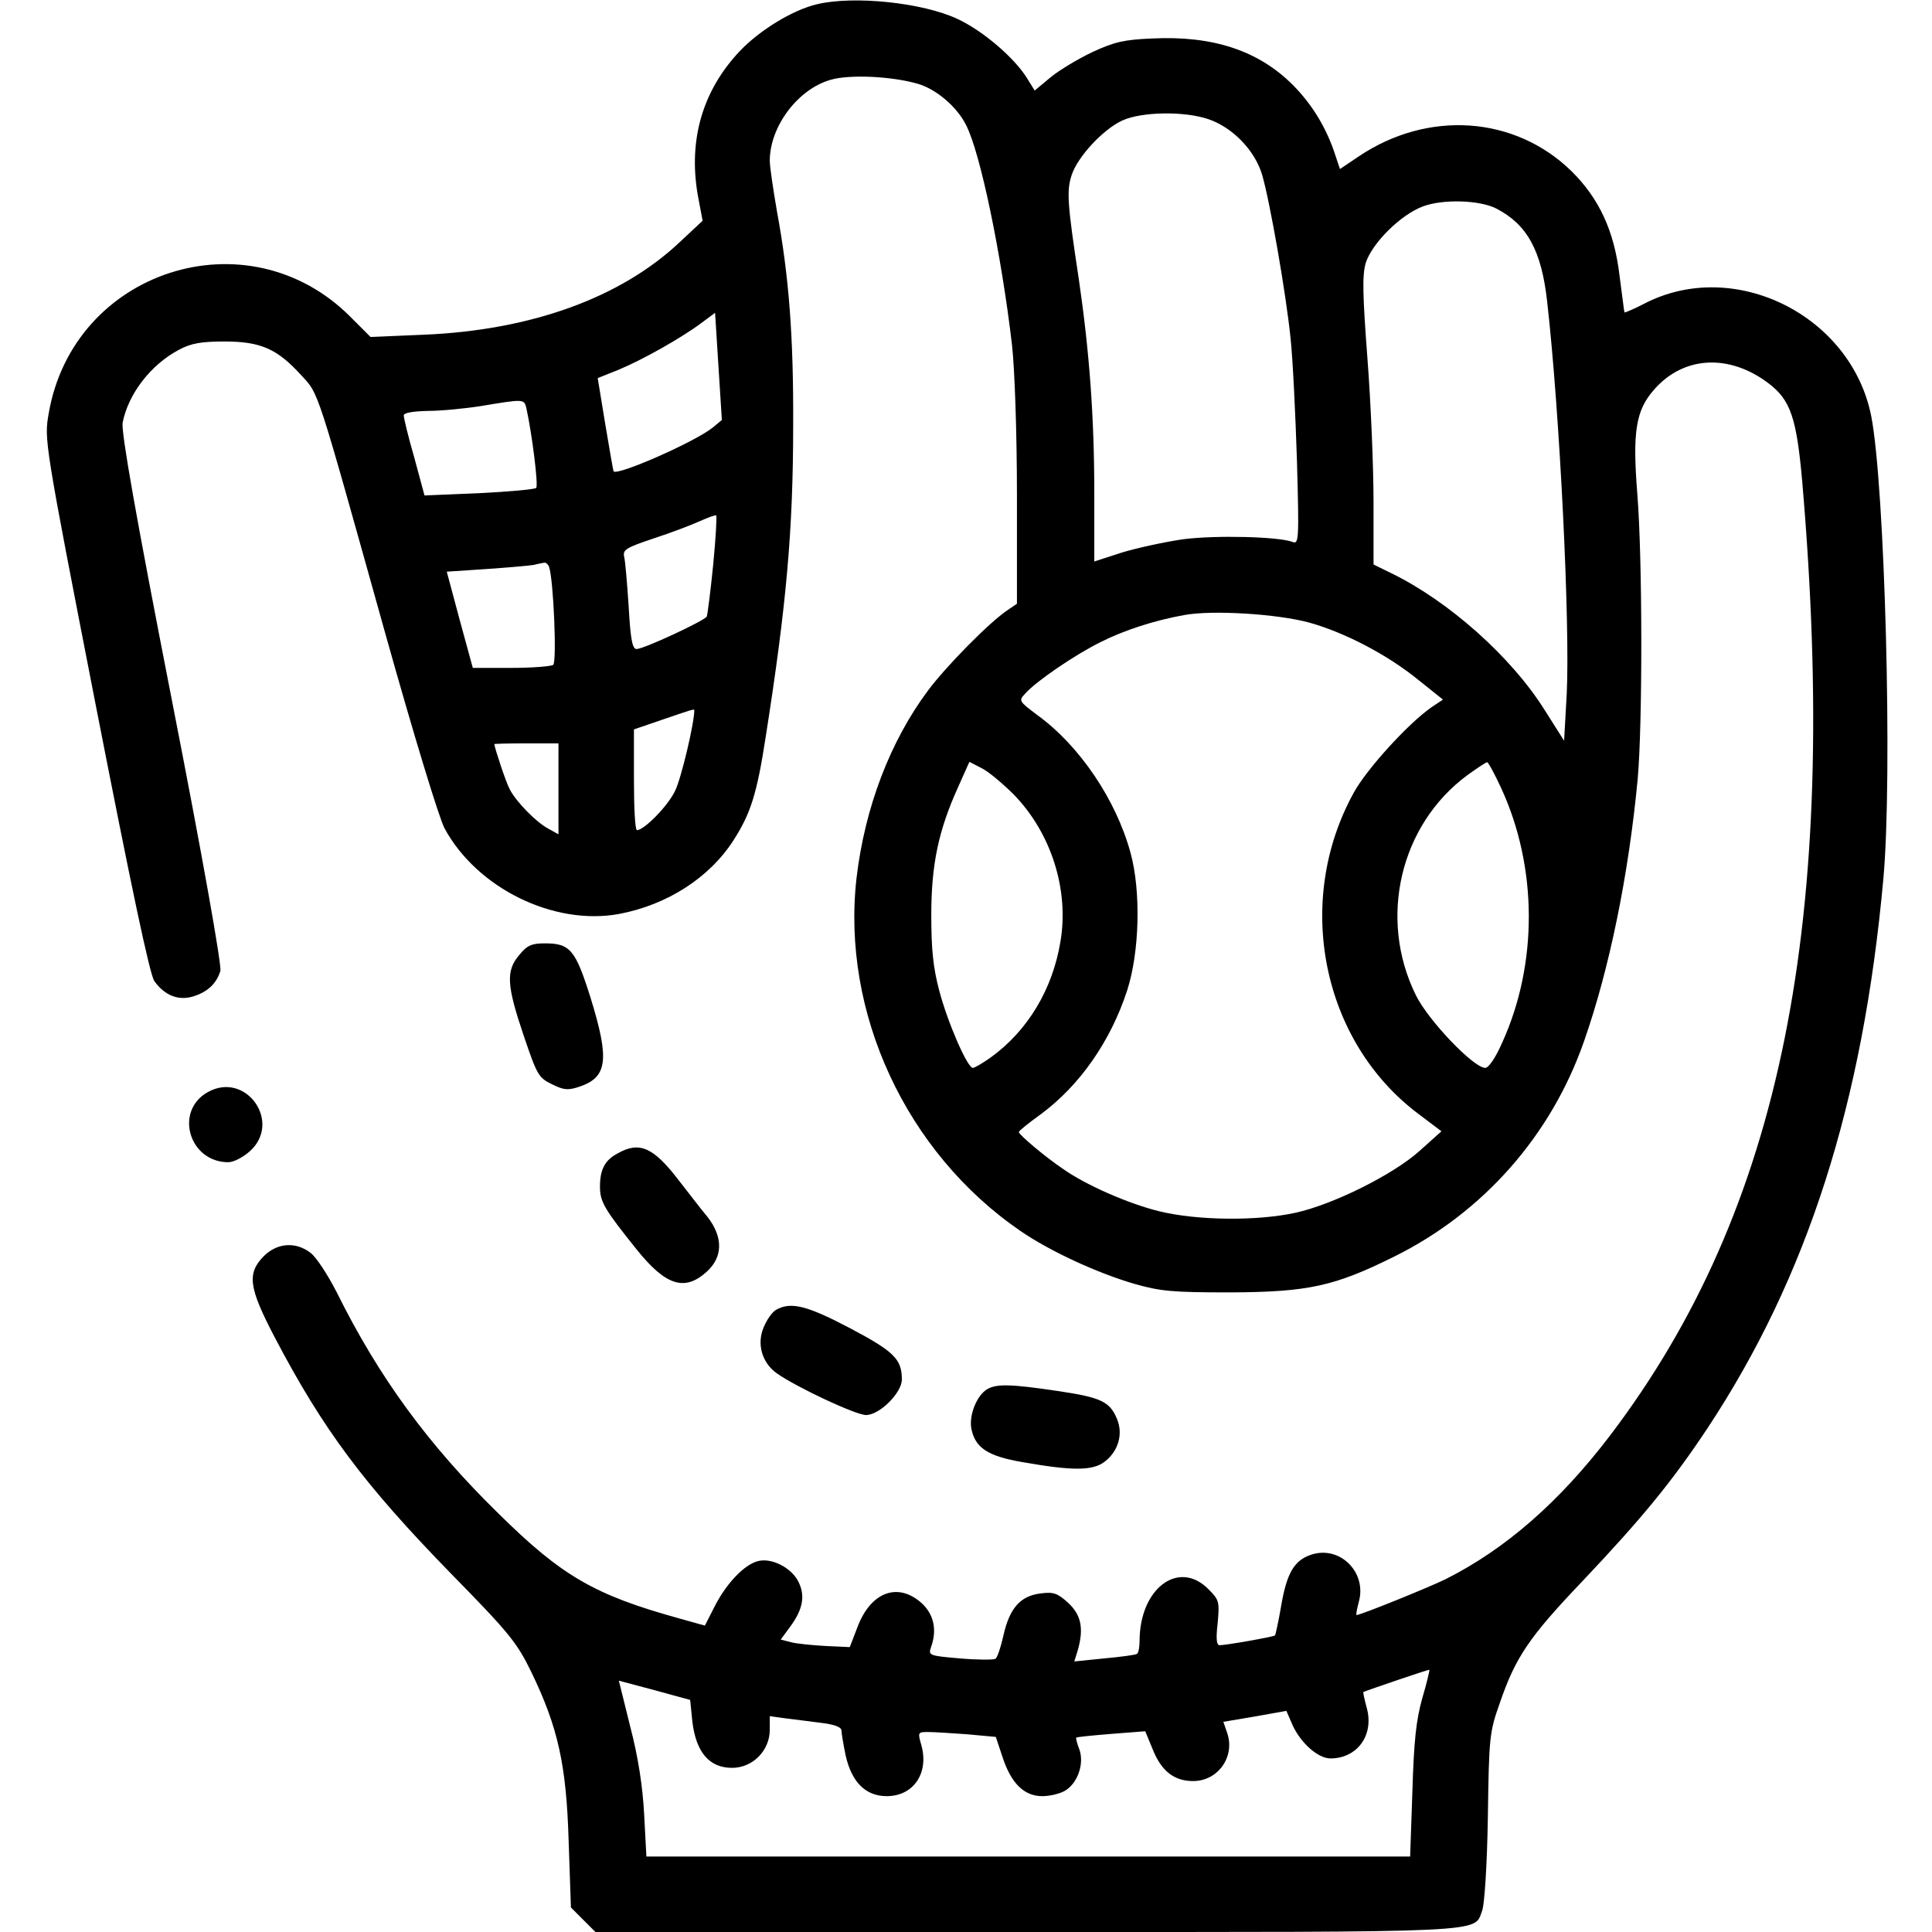 <svg version="1.0" xmlns="http://www.w3.org/2000/svg" width="682.667" height="682.667" viewBox="0 0 512 512"><path d="M216.6 1.1C210.1 2.6 201.3 8 196 13.6c-9.8 10.4-13.6 23.4-11.1 38l1.3 6.9-6.1 5.7c-15.6 14.7-39.3 23.3-67.7 24.5l-14.2.6-5.4-5.4c-27.2-27.2-73.4-12.3-79.9 25.7-1.2 6.9-1.2 7.2 12.5 77.4 9.5 48.6 14.3 71.3 15.5 73 2.8 3.9 6.5 5.3 10.5 4 3.7-1.2 6-3.4 7-6.7.4-1.3-4.7-30.2-12.9-72-9.7-49.6-13.4-70.8-13-73.3 1.5-7.6 7.4-15.3 14.9-19.3 3.2-1.7 5.8-2.2 12.1-2.2 9.5 0 13.9 1.9 20.2 8.8 4.9 5.3 3.9 2.4 22.3 68.2 7.7 27.5 14.3 49.1 15.8 52 8.6 15.9 29 25.9 46.3 22.7 12.7-2.4 24-9.6 30.4-19.7 4.4-6.9 6.1-12.1 8.4-27.1 5.5-35 7.3-54.8 7.3-82.9.1-23.2-1.1-39.2-4.3-56.5-1-5.8-1.9-11.8-1.9-13.4 0-9.1 7.5-19.1 16.3-21.5 5-1.4 16-.9 22.9 1.1 4.9 1.4 10.4 6.1 12.8 10.9 3.8 7.3 9.4 34.4 12.2 58.4.7 6.3 1.3 23.2 1.3 39.7V160l-2.5 1.7c-4.8 3.2-16.2 14.8-21 21.2-10.1 13.5-16.8 31.1-19 49.7-4.1 35.7 13.1 72.8 43.4 93.6 7.7 5.3 20.2 11.1 30.1 14 7 2 10.1 2.3 25.5 2.3 20.7-.1 27.6-1.6 43.5-9.5 23.6-11.7 41.6-32.1 50.3-57.1 6.7-19.1 11.8-44 14.2-69.4 1.3-14.4 1.3-58.2-.1-75.7-1.3-16.4-.4-22.1 4.5-27.6 7.8-8.9 19.9-9.5 30.3-1.6 5.8 4.4 7.4 9.1 8.9 25.9 10 116.3-5.4 193-50.9 252.9-13.4 17.6-27.7 30.1-43.6 38.1-4.5 2.2-22.5 9.5-23.6 9.5-.2 0 .1-1.6.6-3.5 2.2-7.8-5-15-12.6-12.5-4.5 1.5-6.5 4.8-8 13.7-.7 4.1-1.5 7.6-1.6 7.7-.5.4-13 2.6-14.7 2.6-.8 0-1-1.8-.5-5.9.5-5.7.4-6.1-2.5-9-7.9-7.9-18.2-.1-18.2 13.8 0 1.6-.3 3.2-.7 3.4-.5.3-4.4.8-8.7 1.2l-7.9.8.9-2.9c1.7-5.9.9-9.5-2.6-12.7-2.8-2.5-3.8-2.9-7.4-2.4-5.3.7-8.1 4-9.7 11.2-.7 3.1-1.6 5.8-2.1 6.1-.5.3-4.7.3-9.4-.1-8.1-.7-8.4-.8-7.7-2.9 1.7-4.6.8-8.8-2.5-11.8-6.3-5.6-13.5-2.9-17 6.5l-2 5.2-6.5-.3c-3.5-.2-7.6-.6-9.1-1l-2.7-.7 2.5-3.4c3.4-4.6 4.1-8.3 2.1-12.1-1.9-3.6-7-6.2-10.6-5.3-3.6.9-8.3 5.8-11.4 11.8l-2.7 5.3-6.8-1.9c-22.4-6.2-31.1-11.2-47.9-27.8-18.6-18.2-31.7-36.1-42.9-58.7-2.3-4.5-5.3-9.1-6.8-10.3-3.9-3.1-8.9-2.8-12.5.8-4.5 4.6-4 8.3 2.9 21.5 12.9 24.6 23.7 39 46.7 62.6 15.5 15.8 17.5 18.3 21.3 26.1 7.1 14.7 9.3 24.6 9.9 44.9l.6 17.5 3.2 3.2 3.3 3.3h114.1c124.7 0 118.6.3 120.9-5.7.6-1.6 1.3-12.1 1.5-24.8.3-21 .4-22.4 3.1-30 4.2-12.3 7.8-17.6 21.8-32.3 15.9-16.8 23.8-26.4 33.3-40.7 26.5-40.1 41.2-86.1 46.6-145.5 2.5-27.2.4-104.3-3.2-122.7-5.3-26.8-36.4-42.2-60.2-29.8-2.7 1.4-5.1 2.4-5.2 2.3-.1-.2-.6-4.6-1.3-9.7-1.4-11.9-5.4-20.5-12.8-27.8-15-14.6-38-16.2-56.4-3.8l-4.9 3.3-1.2-3.6c-2.3-7.2-6.2-13.6-11.3-18.7-9.1-9.1-21.2-13.1-37.3-12.3-7.3.3-10 .9-15.8 3.6-3.8 1.8-8.8 4.8-11.1 6.7l-4.2 3.5-2.1-3.4c-3.4-5.4-11.7-12.5-18.4-15.6-9.2-4.3-27.3-6.2-37.1-3.9zm103.7 30.5c6.4 2.2 12.3 8.3 14.2 14.8 2.1 7.3 6.3 31.4 7.5 43.1.6 5.5 1.3 20.1 1.7 32.4.6 21.5.5 22.4-1.2 21.7-3.8-1.4-20.3-1.8-28.9-.7-4.9.7-12.2 2.3-16.2 3.5l-7.4 2.4v-17.9c0-20.5-1.3-37.7-4.1-56.9-3-19.8-3.3-23.4-1.9-27.6 1.6-4.9 8.4-12.2 13.5-14.5 5.1-2.3 16.4-2.5 22.8-.3zm76.3 23.7c8.1 4.2 11.9 11.1 13.4 24.5 3.4 30 6.1 85.6 5.2 104.1l-.7 12.4-5-7.9c-8.9-14.3-25.6-29.1-40.8-36.5l-4.7-2.3v-16.5c0-9.2-.7-26.2-1.6-37.9-1.3-17.2-1.4-22.1-.5-25.4 1.6-5.3 9.4-13 15.2-15.1 5.3-2 15.1-1.7 19.5.6zm-207.7 58c-4.7 3.8-25.4 12.9-26.3 11.6-.1-.2-1.1-5.9-2.2-12.5l-2-12.2 5.5-2.2c6.3-2.6 16.8-8.5 22.1-12.5l3.5-2.6.9 14.2.9 14.2-2.4 2zm-49.4-5.1c1.5 6.8 3.2 20.4 2.6 21.1-.4.4-7.2 1-15.2 1.4l-14.4.6-2.7-10c-1.6-5.5-2.8-10.5-2.8-11.2 0-.7 2.3-1.1 6.3-1.2 3.4 0 9.8-.6 14.2-1.3 11.4-1.9 11.4-1.9 12 .6zm49.5 41.5c-.7 7-1.5 13.2-1.7 13.7-.8 1.2-16.7 8.6-18.6 8.6-1.1 0-1.6-2.4-2.1-11.3-.4-6.1-.9-12.1-1.2-13.2-.4-1.8.6-2.4 7.8-4.8 4.6-1.5 10.1-3.6 12.3-4.6 2.2-1 4.2-1.7 4.3-1.5.2.1-.1 6-.8 13.1zm-43.5.5c1.2 3.4 2.1 25.3 1.1 26-.6.4-5.6.8-11.2.8h-10.1l-3.5-12.8-3.4-12.7 10.5-.7c5.8-.4 11.5-.9 12.6-1.1 1.1-.3 2.4-.5 2.8-.6.4 0 1 .5 1.2 1.1zM347 165c9.6 2.7 20.8 8.6 28.9 15.2l6.5 5.2-3 2c-6.2 4.3-17.2 16.4-20.6 22.6-16 28.9-8.5 66 17.1 85.2l6.1 4.6-5.8 5.2c-7 6.3-22.9 14.2-32.9 16.4-10.1 2.2-25.8 2.1-36.1-.4-8.1-2-19.4-6.9-25.6-11.3-4.6-3.1-11.6-9-11.6-9.7 0-.3 2.6-2.4 5.8-4.7 10.3-7.6 18.5-19.3 22.9-32.8 3.3-10.2 3.7-26.3.9-36.5-3.8-14-13.5-28.4-24.7-36.5-4.9-3.7-5-3.8-3.2-5.7 2.8-3.2 13.2-10.3 19.9-13.6 6.3-3.2 14.4-5.8 22.2-7.2 7.5-1.4 24.8-.3 33.2 2zm-163 23.2c0 3.5-3.5 18.2-5.1 21.4-1.9 4-8.2 10.4-10.1 10.4-.5 0-.8-6-.8-13.4v-13.3l7.3-2.5c7.6-2.6 8.7-3 8.7-2.6zM148 209v12.1l-2.7-1.5c-3.2-1.7-8.5-7.1-10.2-10.4-1-1.8-4-10.9-4.1-12 0-.1 3.8-.2 8.5-.2h8.5v12zm120.7 1.6c9.9 10.2 14.7 25.3 12.3 39.1-2.1 12.5-8.6 23.4-18.4 30.5-2.1 1.5-4.3 2.8-4.8 2.8-1.4 0-6.6-11.8-8.9-20.5-1.6-6.1-2.1-10.8-2.1-20 0-13.4 1.9-22.4 7.1-33.9l3-6.7 3.3 1.7c1.8.9 5.6 4.1 8.5 7zm129.1-1.8c9.7 21 9.8 46.6.3 67.5-1.8 4.1-3.6 6.7-4.5 6.7-3.1 0-15.2-12.7-18.4-19.3-10-20.3-4.2-45.1 13.7-58.3 2.5-1.8 4.9-3.4 5.2-3.4.3 0 2 3.1 3.7 6.8zm-20.9 241.3c-1.6 5.8-2.2 11.1-2.6 24.6l-.6 17.3H171.3l-.6-11.3c-.4-7.4-1.6-15.2-3.7-23.2-1.6-6.6-3-12-3-12.1 0 0 4.2 1.1 9.4 2.5l9.5 2.6.6 5.9c1 8 4.5 12.1 10.5 12.1 5.5 0 10-4.6 10-10.1v-3.6l4.3.6c2.3.3 6.6.8 9.5 1.2 3.3.4 5.2 1.1 5.2 2 0 .7.5 3.7 1.1 6.6 1.6 7.1 5.3 10.8 10.9 10.8 7 0 11.2-6 9.2-13.4-1-3.5-1-3.6 1.7-3.6 1.6 0 6.2.3 10.4.6l7.6.7 1.7 5.1c2.3 7.2 5.8 10.6 10.6 10.6 2.1 0 5-.7 6.3-1.6 3.2-2.1 4.9-7.2 3.5-10.9-.6-1.5-.9-2.9-.8-3 .2-.2 4.4-.6 9.3-1l9-.7 1.9 4.6c2.3 5.9 5.7 8.6 10.8 8.6 6.6 0 11.2-6.5 9-12.8l-1-2.9 8.3-1.4 8.4-1.5 1.7 3.9c2.2 4.7 6.7 8.7 10 8.7 7.1 0 11.6-6.2 9.6-13.4-.6-2.2-1-4.1-.9-4.2 1.7-.7 17.3-6 17.5-5.9.1.1-.7 3.6-1.9 7.6z"/><path d="M137.6 253.1c-3.6 4.2-3.3 8.1 1.2 21.4 3.5 10.3 3.9 11.1 7.4 12.8 3.2 1.6 4.3 1.7 7.3.7 7.5-2.5 8.1-7.1 3-23.6-4-12.7-5.4-14.4-12.1-14.4-3.5 0-4.7.5-6.8 3.1zm-82.5 36.3c-9 5-5 18.6 5.4 18.6 1.4 0 3.9-1.3 5.7-2.9 8.6-7.7-1-21.3-11.1-15.7zm108.7 16.2c-3.5 1.8-4.8 4.3-4.8 8.9 0 4 1.2 6 9.7 16.6 7.7 9.6 12.7 11.2 18.5 6 4.4-3.9 4.5-9.2.3-14.6-1.7-2-5.1-6.5-7.7-9.8-6.6-8.6-10.3-10.3-16-7.1zm41.9 41.5c-1.1.6-2.5 2.7-3.3 4.6-1.9 4.4-.5 9.4 3.4 12.2 5.2 3.7 21 11.1 23.7 11.1 3.6 0 9.5-5.9 9.5-9.4 0-5.4-2-7.4-13.7-13.6-11.4-6-15.7-7.1-19.6-4.9zm56 21c-2.8 1.6-4.9 6.8-4.3 10.4 1 5.2 4.3 7.4 13.7 9 13.1 2.3 18.4 2.3 21.6-.1 3.7-2.8 5-7.4 3.3-11.4-1.9-4.6-4.3-5.7-15.9-7.4-12.1-1.8-15.9-1.9-18.4-.5z"/></svg>